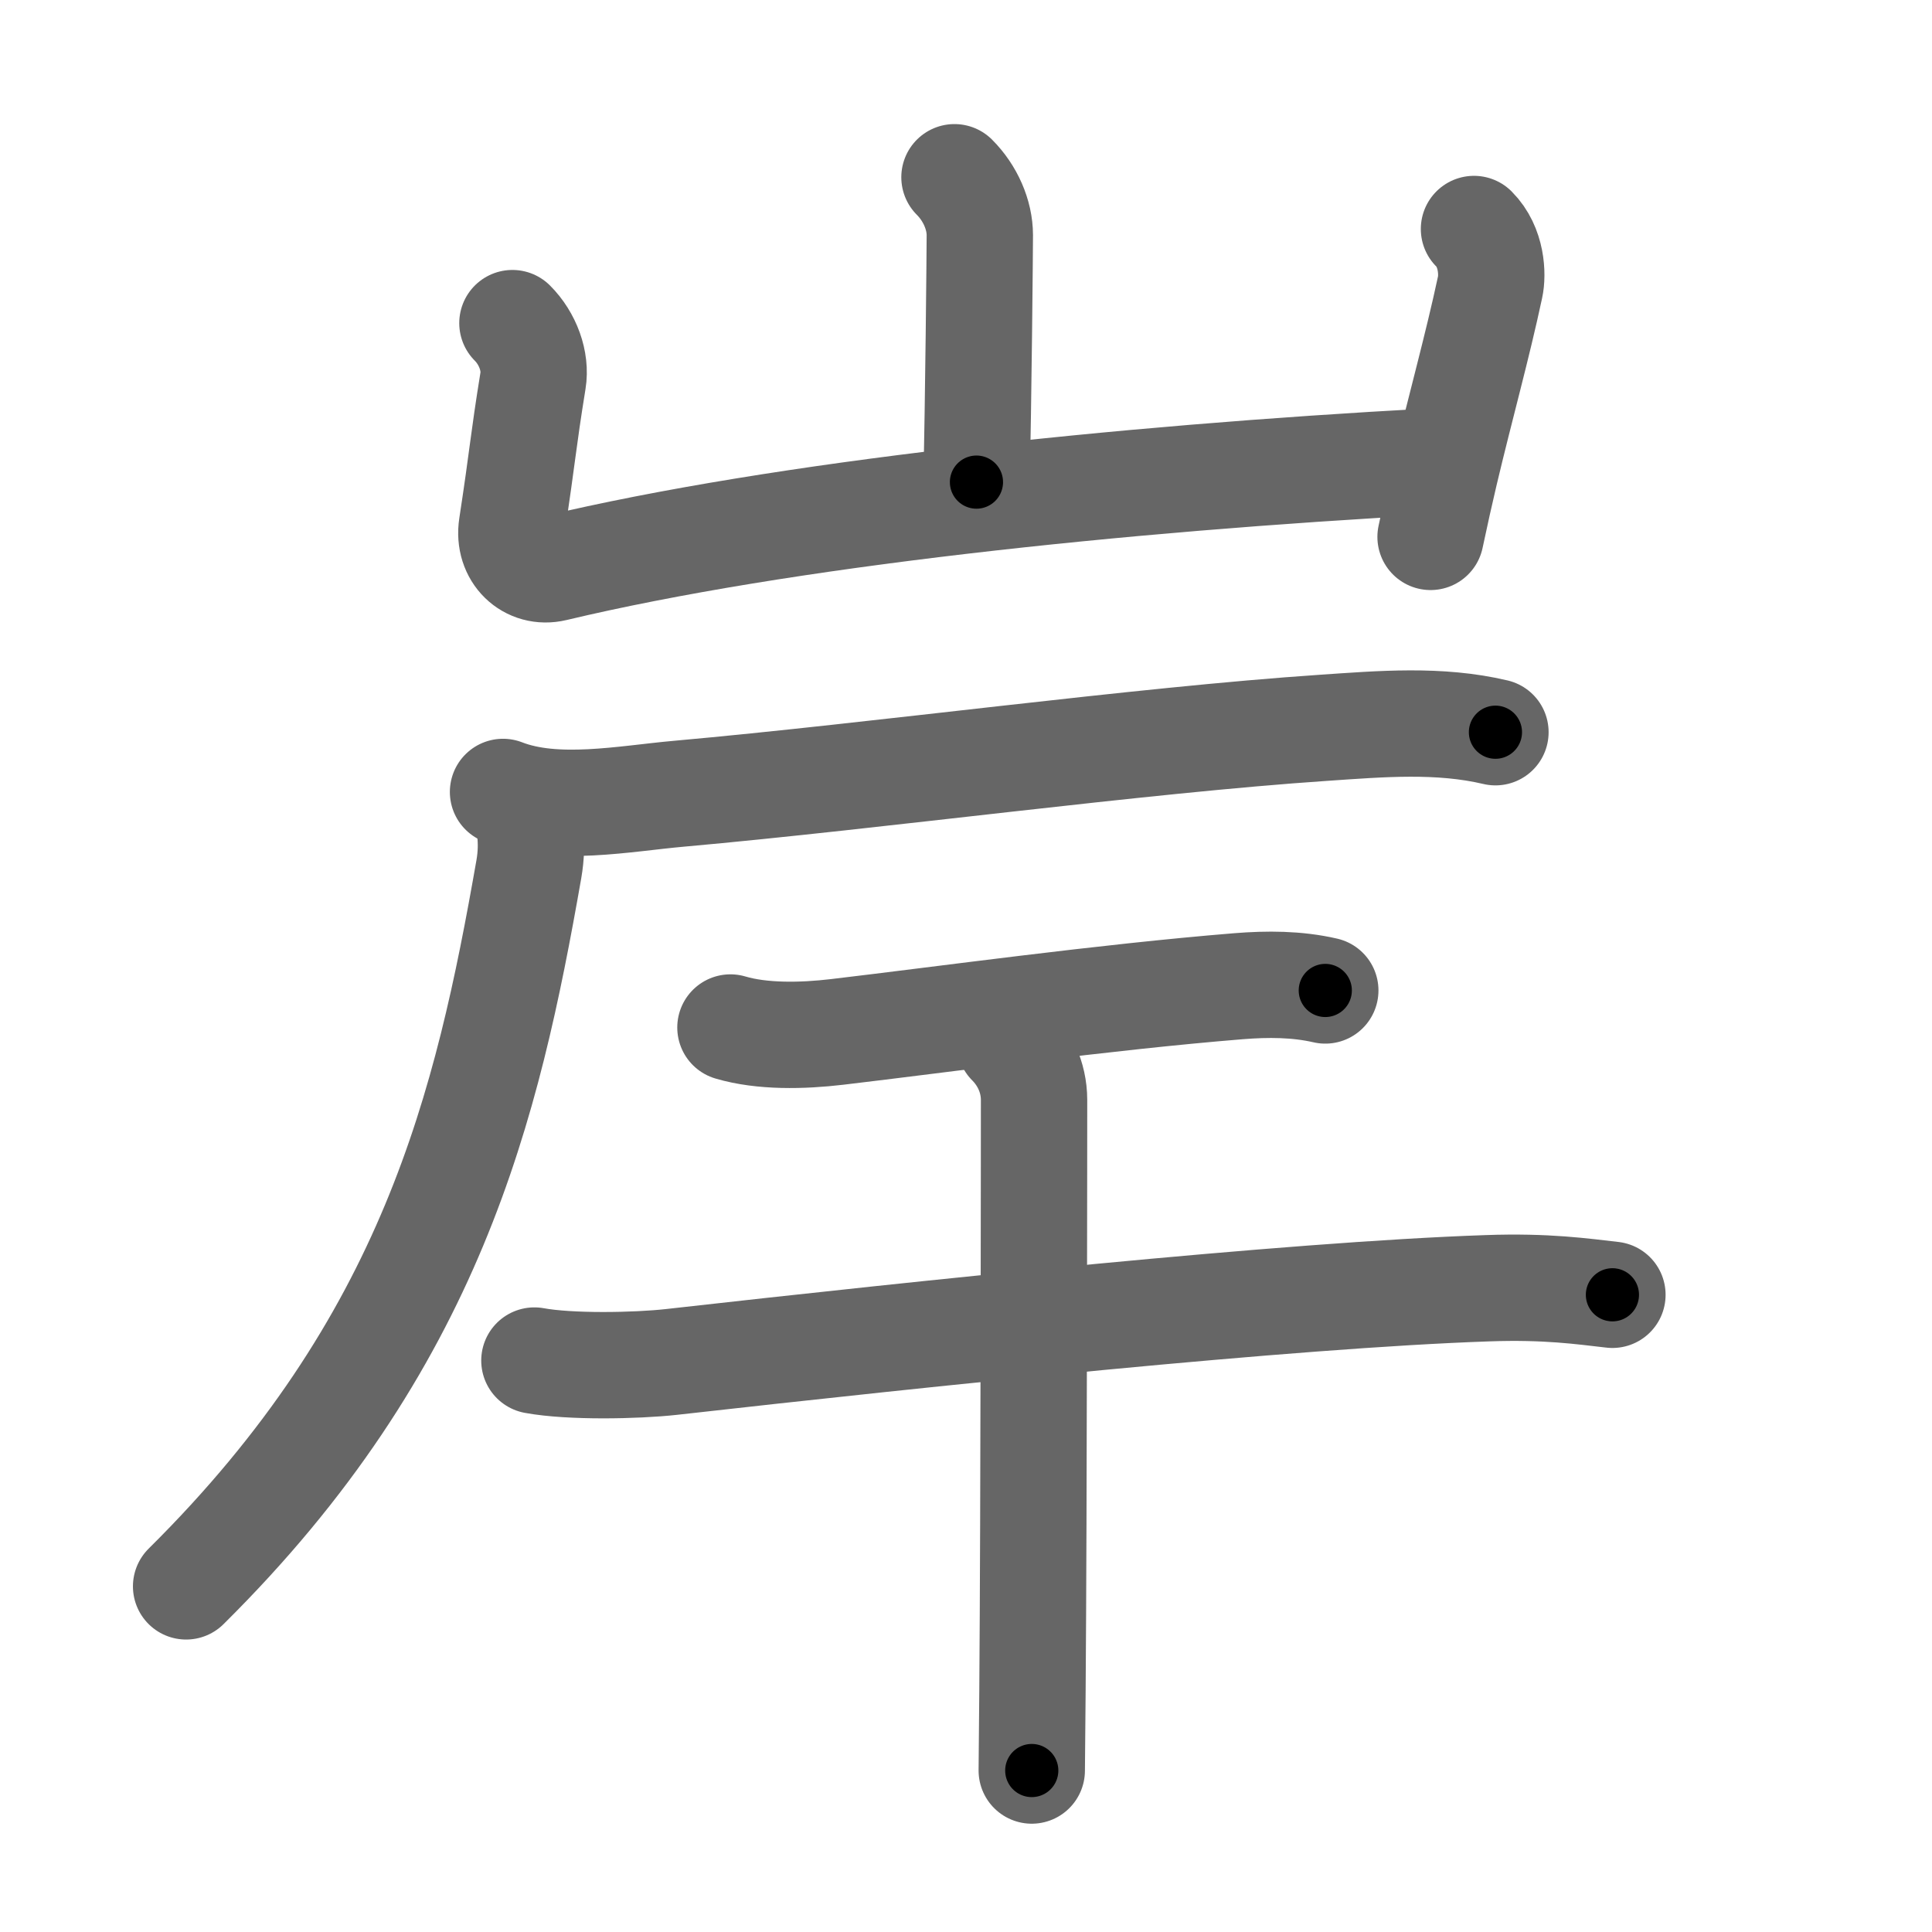 <svg xmlns="http://www.w3.org/2000/svg" viewBox="0 0 109 109" id="5cb8"><g fill="none" stroke="#666" stroke-width="6" stroke-linecap="round" stroke-linejoin="round"><g><g><path d="M53.85,10c0.89,0.89,1.43,2.12,1.43,3.27c0,0.7-0.08,9.63-0.19,13.93" /><path d="M28.91,18.23c0.87,0.87,1.34,2.16,1.16,3.25c-0.57,3.52-0.57,4.15-1.19,8.2c-0.24,1.57,0.98,2.72,2.4,2.38C44.12,29,63.12,27,80.77,26.04" /><path d="M83.16,12.92c1.02,1.02,1.06,2.58,0.91,3.27c-0.73,3.41-1.64,6.64-2.55,10.47c-0.27,1.15-0.54,2.35-0.81,3.63" /></g><g p4:phon="厂干" xmlns:p4="http://kanjivg.tagaini.net"><g><path d="M28.38,44.68c2.98,1.16,6.88,0.37,9.94,0.1c11.18-1,25.98-3.02,36.38-3.72c3.22-0.22,6.5-0.5,9.67,0.25" /><path d="M29.43,45.03c0.47,1.15,0.67,2.48,0.41,3.99C27.5,62.38,24.38,75.75,10.5,89.5" /></g><g><path d="M41.21,57.97c1.79,0.53,4.06,0.48,6.01,0.25c6.03-0.71,15.03-1.96,22.66-2.58c1.63-0.13,3.28-0.13,4.89,0.24" /><g><path d="M30.15,76.76c2.01,0.37,5.73,0.3,7.72,0.08c14.38-1.62,34.88-3.78,46.05-4.16c3.35-0.12,5.37,0.18,7.05,0.37" /><path d="M56.98,58.84c0.78,0.78,1.36,1.91,1.36,3.22c0,0.66-0.01,23.15-0.09,33.32c-0.02,2.08-0.03,3.68-0.04,4.51" /></g></g></g></g></g><g fill="none" stroke="#000" stroke-width="3" stroke-linecap="round" stroke-linejoin="round"><path d="M53.85,10c0.89,0.89,1.43,2.12,1.43,3.27c0,0.7-0.08,9.63-0.19,13.93" stroke-dasharray="17.591" stroke-dashoffset="17.591"><animate attributeName="stroke-dashoffset" values="17.591;17.591;0" dur="0.176s" fill="freeze" begin="0s;5cb8.click" /></path><path d="M28.91,18.23c0.87,0.87,1.34,2.16,1.16,3.25c-0.57,3.52-0.57,4.15-1.19,8.2c-0.24,1.57,0.98,2.72,2.4,2.38C44.12,29,63.12,27,80.77,26.04" stroke-dasharray="65.811" stroke-dashoffset="65.811"><animate attributeName="stroke-dashoffset" values="65.811" fill="freeze" begin="5cb8.click" /><animate attributeName="stroke-dashoffset" values="65.811;65.811;0" keyTimes="0;0.262;1" dur="0.671s" fill="freeze" begin="0s;5cb8.click" /></path><path d="M83.16,12.92c1.02,1.02,1.06,2.58,0.91,3.27c-0.73,3.41-1.64,6.64-2.55,10.47c-0.27,1.15-0.54,2.35-0.81,3.63" stroke-dasharray="18.02" stroke-dashoffset="18.02"><animate attributeName="stroke-dashoffset" values="18.02" fill="freeze" begin="5cb8.click" /><animate attributeName="stroke-dashoffset" values="18.02;18.02;0" keyTimes="0;0.788;1" dur="0.851s" fill="freeze" begin="0s;5cb8.click" /></path><path d="M28.38,44.68c2.98,1.16,6.88,0.37,9.94,0.1c11.18-1,25.98-3.02,36.38-3.72c3.22-0.22,6.5-0.5,9.67,0.25" stroke-dasharray="56.321" stroke-dashoffset="56.321"><animate attributeName="stroke-dashoffset" values="56.321" fill="freeze" begin="5cb8.click" /><animate attributeName="stroke-dashoffset" values="56.321;56.321;0" keyTimes="0;0.602;1" dur="1.414s" fill="freeze" begin="0s;5cb8.click" /></path><path d="M29.43,45.03c0.47,1.15,0.67,2.48,0.41,3.99C27.5,62.38,24.38,75.75,10.5,89.5" stroke-dasharray="49.8" stroke-dashoffset="49.8"><animate attributeName="stroke-dashoffset" values="49.8" fill="freeze" begin="5cb8.click" /><animate attributeName="stroke-dashoffset" values="49.8;49.8;0" keyTimes="0;0.74;1" dur="1.912s" fill="freeze" begin="0s;5cb8.click" /></path><path d="M41.21,57.97c1.79,0.53,4.06,0.48,6.01,0.25c6.03-0.71,15.03-1.96,22.66-2.58c1.63-0.13,3.28-0.13,4.89,0.24" stroke-dasharray="33.778" stroke-dashoffset="33.778"><animate attributeName="stroke-dashoffset" values="33.778" fill="freeze" begin="5cb8.click" /><animate attributeName="stroke-dashoffset" values="33.778;33.778;0" keyTimes="0;0.85;1" dur="2.25s" fill="freeze" begin="0s;5cb8.click" /></path><path d="M30.15,76.76c2.01,0.37,5.73,0.3,7.72,0.08c14.38-1.62,34.88-3.78,46.05-4.16c3.35-0.12,5.37,0.18,7.05,0.37" stroke-dasharray="61.055" stroke-dashoffset="61.055"><animate attributeName="stroke-dashoffset" values="61.055" fill="freeze" begin="5cb8.click" /><animate attributeName="stroke-dashoffset" values="61.055;61.055;0" keyTimes="0;0.831;1" dur="2.709s" fill="freeze" begin="0s;5cb8.click" /></path><path d="M56.98,58.84c0.78,0.78,1.36,1.91,1.36,3.22c0,0.66-0.01,23.15-0.09,33.32c-0.02,2.08-0.03,3.68-0.04,4.51" stroke-dasharray="41.418" stroke-dashoffset="41.418"><animate attributeName="stroke-dashoffset" values="41.418" fill="freeze" begin="5cb8.click" /><animate attributeName="stroke-dashoffset" values="41.418;41.418;0" keyTimes="0;0.867;1" dur="3.123s" fill="freeze" begin="0s;5cb8.click" /></path></g></svg>